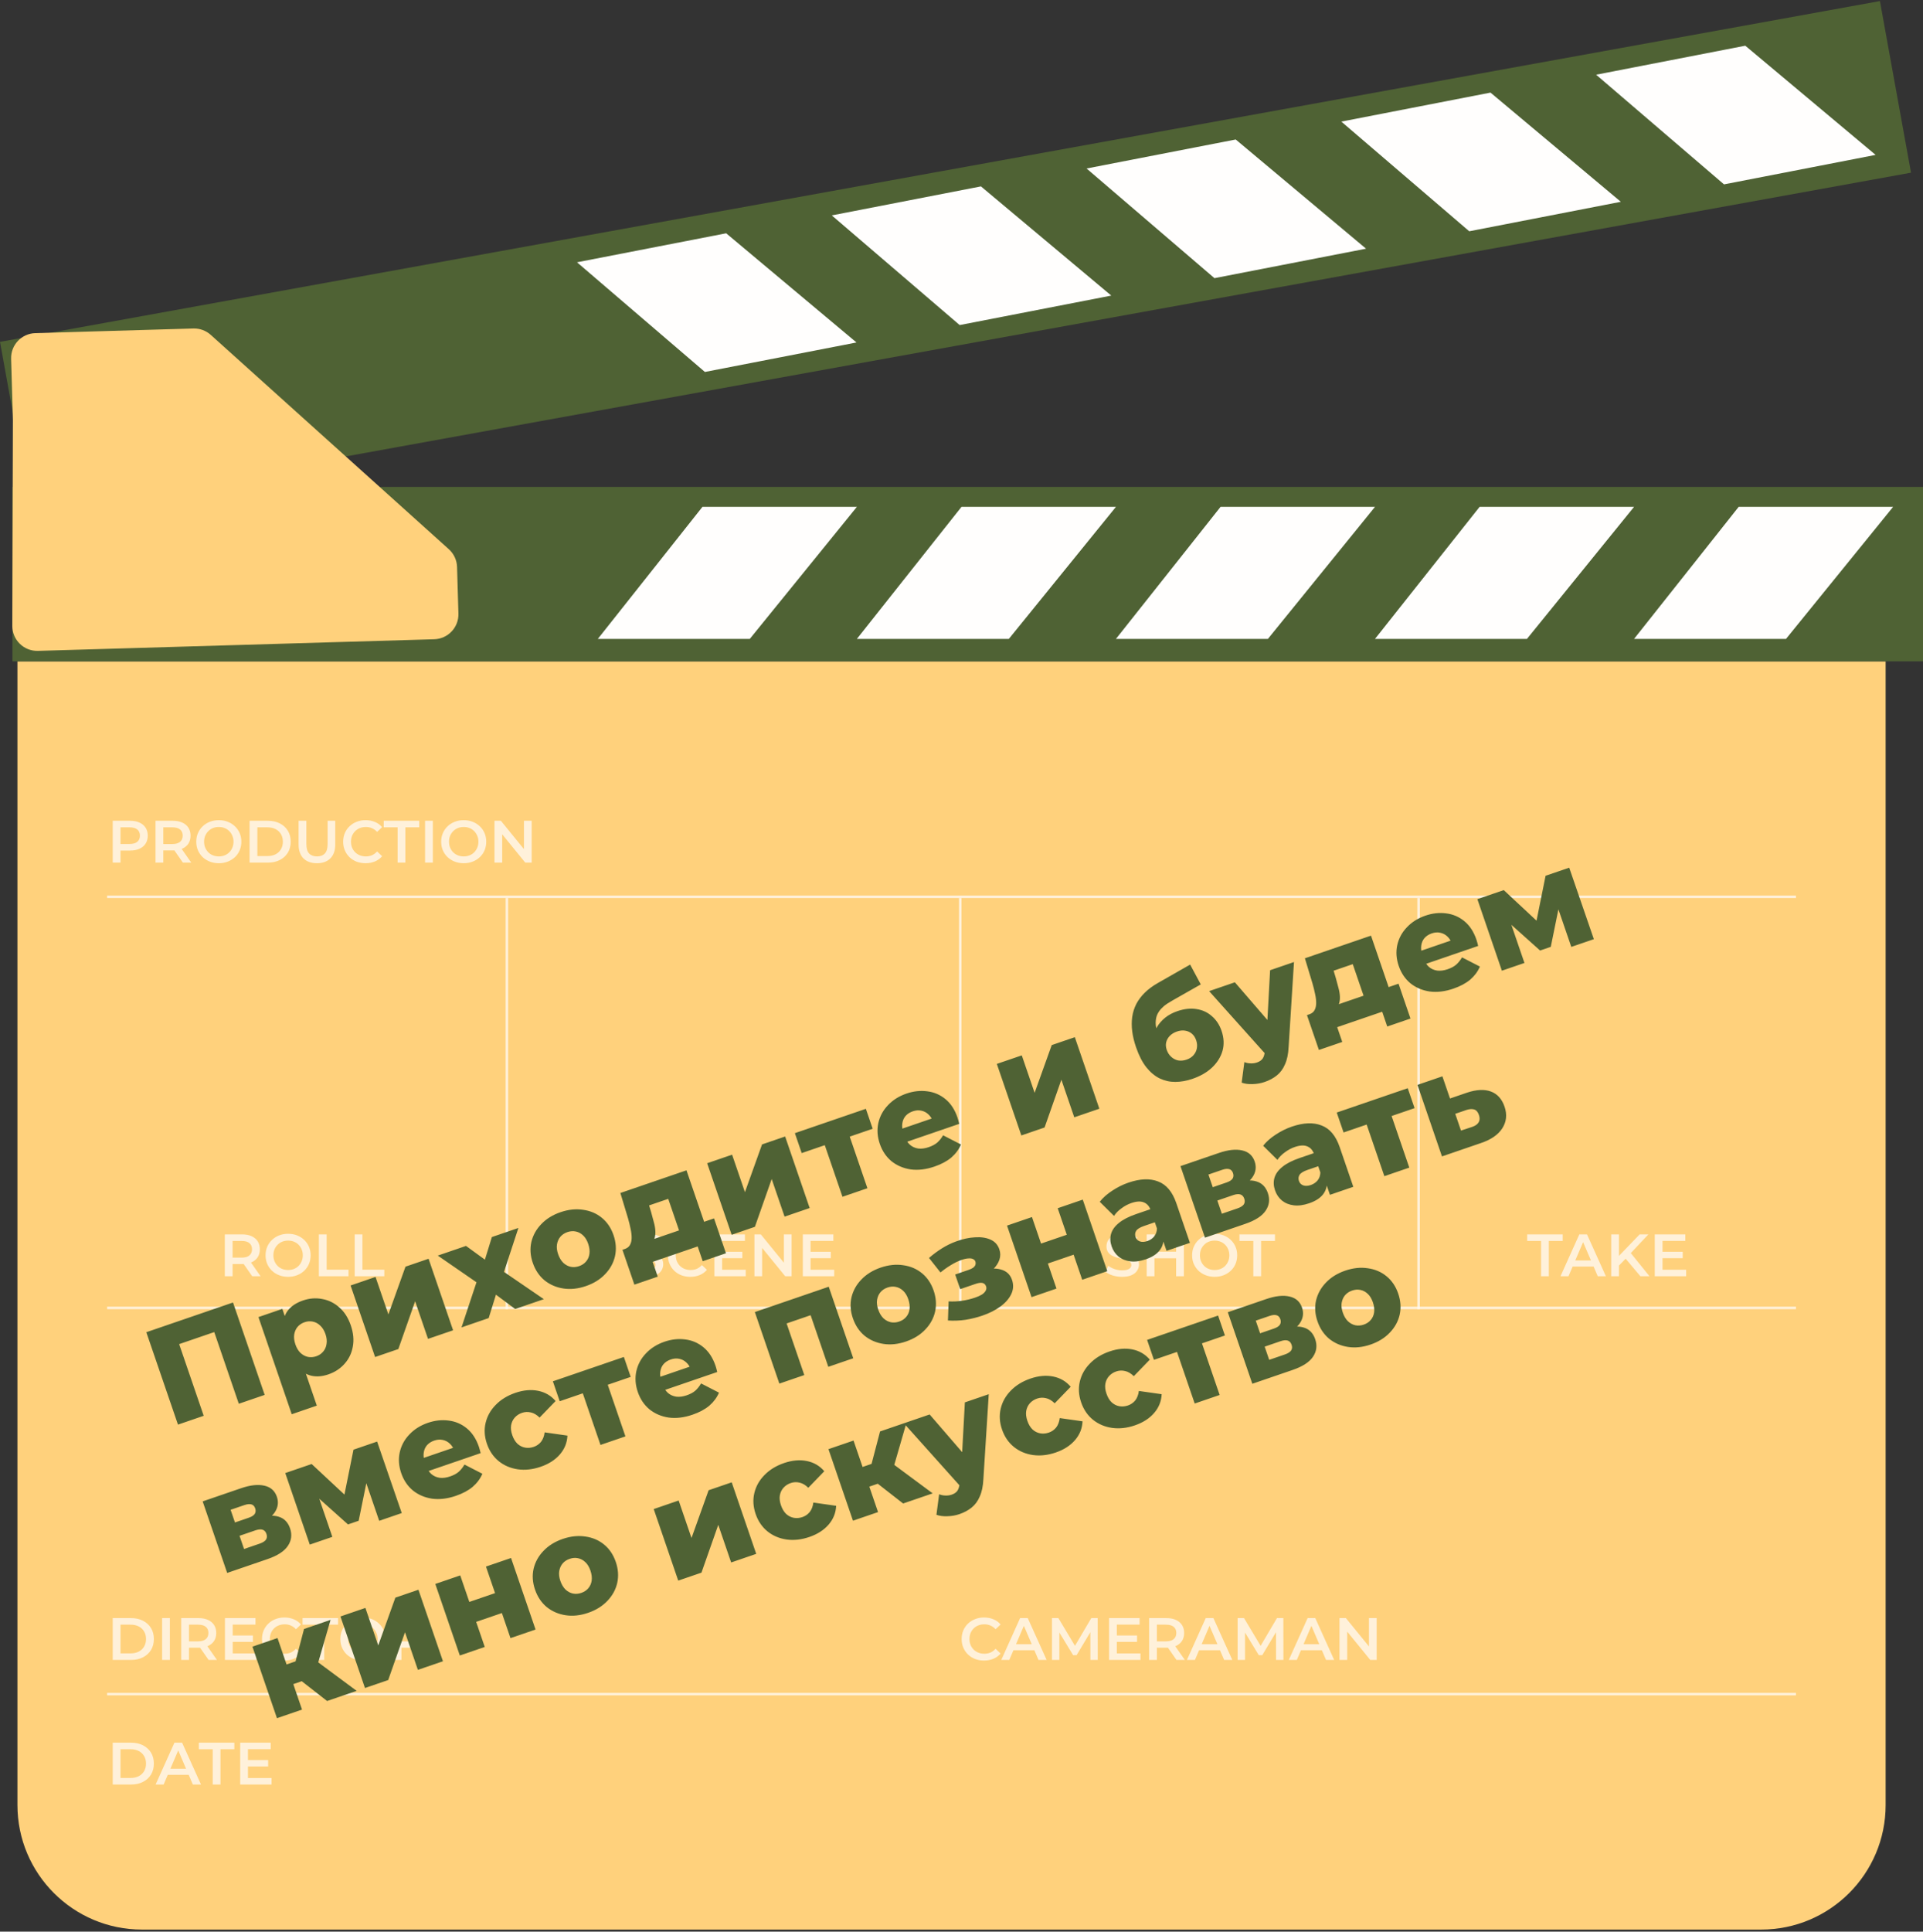 <svg width="714" height="717" viewBox="0 0 714 717" fill="none" xmlns="http://www.w3.org/2000/svg">
<rect x="0" y="0" width="714" height="717" fill="#333333" stroke="none"/>
<path d="M6.474 245.483H700.127V669.999C700.127 695.538 679.423 716.242 653.883 716.242H52.718C27.178 716.242 6.474 695.539 6.474 669.999V245.483Z" fill="#FFD17C"/>
<rect x="4.624" y="180.742" width="709.376" height="64.741" fill="#4F6234"/>
<rect y="126.893" width="709.376" height="64.741" transform="rotate(-10.272 0 126.893)" fill="#4F6234"/>
<path d="M260.813 188.142L221.969 237.16H278.386L318.155 188.142H260.813Z" fill="#FFFEFD"/>
<path d="M261.725 138.068L214.241 97.362L269.621 86.597L318.013 127.126L261.725 138.068Z" fill="#FFFEFD"/>
<path d="M645.56 188.142L606.715 237.16H663.132L702.902 188.142H645.56Z" fill="#FFFEFD"/>
<path d="M640.118 68.438L592.634 27.732L648.014 16.967L696.406 57.496L640.118 68.438Z" fill="#FFFEFD"/>
<path d="M549.373 188.142L510.529 237.16H566.946L606.715 188.142H549.373Z" fill="#FFFEFD"/>
<path d="M545.519 85.845L498.035 45.139L553.416 34.374L601.808 74.904L545.519 85.845Z" fill="#FFFEFD"/>
<path d="M453.187 188.142L414.342 237.16H470.759L510.529 188.142H453.187Z" fill="#FFFEFD"/>
<path d="M450.921 103.252L403.437 62.547L458.818 51.782L507.21 92.311L450.921 103.252Z" fill="#FFFEFD"/>
<path d="M357 188.142L318.155 237.16H374.572L414.342 188.142H357Z" fill="#FFFEFD"/>
<path d="M356.323 120.66L308.839 79.955L364.219 69.19L412.611 109.719L356.323 120.66Z" fill="#FFFEFD"/>
<path d="M4.79 155.823L4.567 232.328C4.552 237.553 8.865 241.753 14.087 241.6L161.237 237.283C166.343 237.133 170.361 232.873 170.211 227.767L169.703 210.46C169.629 207.933 168.524 205.547 166.646 203.857L78.256 124.305C76.488 122.714 74.175 121.865 71.797 121.935L13.099 123.657C7.994 123.807 3.976 128.067 4.126 133.173L4.79 155.823Z" fill="#FFD17C"/>
<g opacity="0.9">
<path opacity="0.8" d="M41.856 320.201V304.663H48.249C49.625 304.663 50.801 304.885 51.778 305.329C52.769 305.773 53.532 306.41 54.064 307.238C54.597 308.067 54.863 309.051 54.863 310.19C54.863 311.33 54.597 312.314 54.064 313.143C53.532 313.971 52.769 314.608 51.778 315.051C50.801 315.495 49.625 315.717 48.249 315.717H43.454L44.742 314.363V320.201H41.856ZM44.742 314.674L43.454 313.276H48.115C49.388 313.276 50.343 313.009 50.979 312.477C51.63 311.929 51.956 311.167 51.956 310.19C51.956 309.199 51.63 308.437 50.979 307.904C50.343 307.371 49.388 307.105 48.115 307.105H43.454L44.742 305.684V314.674ZM57.745 320.201V304.663H64.138C65.514 304.663 66.69 304.885 67.667 305.329C68.658 305.773 69.421 306.41 69.953 307.238C70.486 308.067 70.752 309.051 70.752 310.19C70.752 311.33 70.486 312.314 69.953 313.143C69.421 313.956 68.658 314.585 67.667 315.029C66.69 315.458 65.514 315.673 64.138 315.673H59.343L60.63 314.363V320.201H57.745ZM67.911 320.201L63.982 314.563H67.068L71.019 320.201H67.911ZM60.63 314.674L59.343 313.298H64.004C65.277 313.298 66.231 313.024 66.868 312.477C67.519 311.929 67.844 311.167 67.844 310.19C67.844 309.199 67.519 308.437 66.868 307.904C66.231 307.371 65.277 307.105 64.004 307.105H59.343L60.63 305.684V314.674ZM81.261 320.423C80.048 320.423 78.931 320.223 77.91 319.824C76.888 319.424 76.001 318.869 75.246 318.159C74.491 317.434 73.907 316.59 73.492 315.629C73.078 314.652 72.871 313.586 72.871 312.432C72.871 311.278 73.078 310.22 73.492 309.258C73.907 308.281 74.491 307.438 75.246 306.728C76.001 306.003 76.888 305.44 77.91 305.041C78.931 304.641 80.04 304.441 81.239 304.441C82.453 304.441 83.562 304.641 84.569 305.041C85.59 305.44 86.478 306.003 87.232 306.728C87.987 307.438 88.572 308.281 88.986 309.258C89.4 310.22 89.607 311.278 89.607 312.432C89.607 313.586 89.4 314.652 88.986 315.629C88.572 316.605 87.987 317.449 87.232 318.159C86.478 318.869 85.59 319.424 84.569 319.824C83.562 320.223 82.46 320.423 81.261 320.423ZM81.239 317.893C82.023 317.893 82.749 317.76 83.414 317.493C84.08 317.227 84.657 316.849 85.146 316.361C85.634 315.858 86.011 315.281 86.278 314.63C86.559 313.964 86.7 313.231 86.7 312.432C86.7 311.633 86.559 310.908 86.278 310.257C86.011 309.591 85.634 309.014 85.146 308.526C84.657 308.022 84.08 307.638 83.414 307.371C82.749 307.105 82.023 306.972 81.239 306.972C80.455 306.972 79.73 307.105 79.064 307.371C78.413 307.638 77.836 308.022 77.332 308.526C76.844 309.014 76.459 309.591 76.178 310.257C75.912 310.908 75.779 311.633 75.779 312.432C75.779 313.217 75.912 313.942 76.178 314.608C76.459 315.273 76.844 315.858 77.332 316.361C77.821 316.849 78.398 317.227 79.064 317.493C79.73 317.76 80.455 317.893 81.239 317.893ZM92.666 320.201V304.663H99.458C101.145 304.663 102.625 304.989 103.898 305.64C105.17 306.291 106.162 307.194 106.872 308.348C107.582 309.502 107.937 310.864 107.937 312.432C107.937 313.986 107.582 315.347 106.872 316.516C106.162 317.671 105.17 318.573 103.898 319.225C102.625 319.876 101.145 320.201 99.458 320.201H92.666ZM95.552 317.76H99.325C100.494 317.76 101.5 317.538 102.344 317.094C103.202 316.65 103.861 316.028 104.319 315.229C104.793 314.43 105.03 313.498 105.03 312.432C105.03 311.352 104.793 310.42 104.319 309.635C103.861 308.836 103.202 308.215 102.344 307.771C101.5 307.327 100.494 307.105 99.325 307.105H95.552V317.76ZM117.686 320.423C115.555 320.423 113.883 319.824 112.669 318.625C111.471 317.427 110.871 315.695 110.871 313.431V304.663H113.757V313.32C113.757 314.918 114.097 316.08 114.778 316.805C115.473 317.53 116.45 317.893 117.708 317.893C118.966 317.893 119.935 317.53 120.616 316.805C121.296 316.08 121.637 314.918 121.637 313.32V304.663H124.478V313.431C124.478 315.695 123.871 317.427 122.658 318.625C121.459 319.824 119.802 320.423 117.686 320.423ZM135.711 320.423C134.527 320.423 133.425 320.231 132.404 319.846C131.397 319.446 130.517 318.892 129.762 318.181C129.022 317.456 128.445 316.605 128.031 315.629C127.616 314.652 127.409 313.586 127.409 312.432C127.409 311.278 127.616 310.213 128.031 309.236C128.445 308.259 129.03 307.416 129.784 306.705C130.539 305.98 131.42 305.425 132.426 305.041C133.432 304.641 134.535 304.441 135.733 304.441C137.006 304.441 138.167 304.663 139.218 305.107C140.269 305.536 141.157 306.18 141.882 307.038L140.017 308.792C139.455 308.185 138.826 307.734 138.13 307.438C137.435 307.127 136.68 306.972 135.866 306.972C135.052 306.972 134.305 307.105 133.624 307.371C132.959 307.638 132.374 308.015 131.871 308.503C131.383 308.992 130.998 309.569 130.717 310.235C130.45 310.901 130.317 311.633 130.317 312.432C130.317 313.231 130.45 313.964 130.717 314.63C130.998 315.296 131.383 315.873 131.871 316.361C132.374 316.849 132.959 317.227 133.624 317.493C134.305 317.76 135.052 317.893 135.866 317.893C136.68 317.893 137.435 317.745 138.13 317.449C138.826 317.138 139.455 316.672 140.017 316.05L141.882 317.826C141.157 318.67 140.269 319.313 139.218 319.757C138.167 320.201 136.998 320.423 135.711 320.423ZM147.625 320.201V307.105H142.475V304.663H155.66V307.105H150.511V320.201H147.625ZM157.826 320.201V304.663H160.712V320.201H157.826ZM172.195 320.423C170.981 320.423 169.864 320.223 168.843 319.824C167.822 319.424 166.934 318.869 166.179 318.159C165.425 317.434 164.84 316.59 164.426 315.629C164.012 314.652 163.804 313.586 163.804 312.432C163.804 311.278 164.012 310.22 164.426 309.258C164.84 308.281 165.425 307.438 166.179 306.728C166.934 306.003 167.822 305.44 168.843 305.041C169.864 304.641 170.974 304.441 172.173 304.441C173.386 304.441 174.496 304.641 175.502 305.041C176.523 305.44 177.411 306.003 178.166 306.728C178.92 307.438 179.505 308.281 179.919 309.258C180.334 310.22 180.541 311.278 180.541 312.432C180.541 313.586 180.334 314.652 179.919 315.629C179.505 316.605 178.92 317.449 178.166 318.159C177.411 318.869 176.523 319.424 175.502 319.824C174.496 320.223 173.393 320.423 172.195 320.423ZM172.173 317.893C172.957 317.893 173.682 317.76 174.348 317.493C175.014 317.227 175.591 316.849 176.079 316.361C176.568 315.858 176.945 315.281 177.211 314.63C177.492 313.964 177.633 313.231 177.633 312.432C177.633 311.633 177.492 310.908 177.211 310.257C176.945 309.591 176.568 309.014 176.079 308.526C175.591 308.022 175.014 307.638 174.348 307.371C173.682 307.105 172.957 306.972 172.173 306.972C171.388 306.972 170.663 307.105 169.997 307.371C169.346 307.638 168.769 308.022 168.266 308.526C167.778 309.014 167.393 309.591 167.112 310.257C166.845 310.908 166.712 311.633 166.712 312.432C166.712 313.217 166.845 313.942 167.112 314.608C167.393 315.273 167.778 315.858 168.266 316.361C168.754 316.849 169.331 317.227 169.997 317.493C170.663 317.76 171.388 317.893 172.173 317.893ZM183.6 320.201V304.663H185.975L195.719 316.627H194.543V304.663H197.406V320.201H195.031L185.287 308.237H186.463V320.201H183.6Z" fill="#FFFEFD"/>
<path opacity="0.8" d="M41.856 616.159V600.621H48.648C50.335 600.621 51.815 600.947 53.087 601.598C54.36 602.249 55.352 603.152 56.062 604.306C56.772 605.46 57.127 606.822 57.127 608.39C57.127 609.944 56.772 611.305 56.062 612.474C55.352 613.629 54.36 614.531 53.087 615.183C51.815 615.834 50.335 616.159 48.648 616.159H41.856ZM44.742 613.718H48.515C49.684 613.718 50.69 613.496 51.534 613.052C52.392 612.608 53.05 611.986 53.509 611.187C53.983 610.388 54.22 609.456 54.22 608.39C54.22 607.31 53.983 606.378 53.509 605.593C53.05 604.794 52.392 604.173 51.534 603.729C50.69 603.285 49.684 603.063 48.515 603.063H44.742V613.718ZM60.194 616.159V600.621H63.08V616.159H60.194ZM67.283 616.159V600.621H73.675C75.052 600.621 76.228 600.843 77.205 601.287C78.196 601.731 78.958 602.368 79.491 603.196C80.024 604.025 80.29 605.009 80.29 606.148C80.29 607.288 80.024 608.272 79.491 609.101C78.958 609.914 78.196 610.543 77.205 610.987C76.228 611.416 75.052 611.631 73.675 611.631H68.881L70.168 610.321V616.159H67.283ZM77.449 616.159L73.52 610.521H76.605L80.556 616.159H77.449ZM70.168 610.632L68.881 609.256H73.542C74.815 609.256 75.769 608.982 76.406 608.435C77.057 607.887 77.382 607.125 77.382 606.148C77.382 605.157 77.057 604.395 76.406 603.862C75.769 603.329 74.815 603.063 73.542 603.063H68.881L70.168 601.642V610.632ZM86.182 607.081H93.907V609.456H86.182V607.081ZM86.404 613.74H95.172V616.159H83.518V600.621H94.861V603.041H86.404V613.74ZM105.58 616.381C104.397 616.381 103.294 616.189 102.273 615.804C101.267 615.404 100.386 614.85 99.632 614.139C98.892 613.414 98.315 612.563 97.9 611.587C97.486 610.61 97.279 609.545 97.279 608.39C97.279 607.236 97.486 606.171 97.9 605.194C98.315 604.217 98.899 603.374 99.654 602.663C100.409 601.938 101.289 601.383 102.295 600.999C103.302 600.599 104.404 600.399 105.603 600.399C106.875 600.399 108.037 600.621 109.088 601.065C110.138 601.494 111.026 602.138 111.751 602.996L109.887 604.75C109.324 604.143 108.695 603.692 108 603.396C107.304 603.085 106.55 602.93 105.736 602.93C104.922 602.93 104.175 603.063 103.494 603.329C102.828 603.596 102.243 603.973 101.74 604.461C101.252 604.95 100.867 605.527 100.586 606.193C100.32 606.859 100.187 607.591 100.187 608.39C100.187 609.189 100.32 609.922 100.586 610.588C100.867 611.254 101.252 611.831 101.74 612.319C102.243 612.807 102.828 613.185 103.494 613.451C104.175 613.718 104.922 613.851 105.736 613.851C106.55 613.851 107.304 613.703 108 613.407C108.695 613.096 109.324 612.63 109.887 612.008L111.751 613.784C111.026 614.628 110.138 615.271 109.088 615.715C108.037 616.159 106.868 616.381 105.58 616.381ZM117.495 616.159V603.063H112.345V600.621H125.53V603.063H120.38V616.159H117.495ZM134.759 616.381C133.546 616.381 132.429 616.181 131.408 615.782C130.386 615.382 129.499 614.827 128.744 614.117C127.989 613.392 127.405 612.548 126.99 611.587C126.576 610.61 126.369 609.545 126.369 608.39C126.369 607.236 126.576 606.178 126.99 605.216C127.405 604.239 127.989 603.396 128.744 602.686C129.499 601.961 130.386 601.398 131.408 600.999C132.429 600.599 133.538 600.399 134.737 600.399C135.951 600.399 137.06 600.599 138.067 600.999C139.088 601.398 139.976 601.961 140.73 602.686C141.485 603.396 142.069 604.239 142.484 605.216C142.898 606.178 143.105 607.236 143.105 608.39C143.105 609.545 142.898 610.61 142.484 611.587C142.069 612.563 141.485 613.407 140.73 614.117C139.976 614.827 139.088 615.382 138.067 615.782C137.06 616.181 135.958 616.381 134.759 616.381ZM134.737 613.851C135.521 613.851 136.246 613.718 136.912 613.451C137.578 613.185 138.155 612.807 138.644 612.319C139.132 611.816 139.509 611.239 139.776 610.588C140.057 609.922 140.198 609.189 140.198 608.39C140.198 607.591 140.057 606.866 139.776 606.215C139.509 605.549 139.132 604.972 138.644 604.484C138.155 603.98 137.578 603.596 136.912 603.329C136.246 603.063 135.521 602.93 134.737 602.93C133.953 602.93 133.228 603.063 132.562 603.329C131.911 603.596 131.334 603.98 130.83 604.484C130.342 604.972 129.957 605.549 129.676 606.215C129.41 606.866 129.277 607.591 129.277 608.39C129.277 609.175 129.41 609.9 129.676 610.566C129.957 611.231 130.342 611.816 130.83 612.319C131.319 612.807 131.896 613.185 132.562 613.451C133.228 613.718 133.953 613.851 134.737 613.851ZM146.164 616.159V600.621H152.557C153.933 600.621 155.109 600.843 156.086 601.287C157.077 601.731 157.84 602.368 158.372 603.196C158.905 604.025 159.171 605.009 159.171 606.148C159.171 607.288 158.905 608.272 158.372 609.101C157.84 609.914 157.077 610.543 156.086 610.987C155.109 611.416 153.933 611.631 152.557 611.631H147.762L149.05 610.321V616.159H146.164ZM156.33 616.159L152.401 610.521H155.487L159.438 616.159H156.33ZM149.05 610.632L147.762 609.256H152.423C153.696 609.256 154.651 608.982 155.287 608.435C155.938 607.887 156.264 607.125 156.264 606.148C156.264 605.157 155.938 604.395 155.287 603.862C154.651 603.329 153.696 603.063 152.423 603.063H147.762L149.05 601.642V610.632Z" fill="#FFFEFD"/>
<path opacity="0.8" d="M365.353 616.381C364.17 616.381 363.067 616.189 362.046 615.804C361.04 615.404 360.159 614.85 359.405 614.139C358.665 613.414 358.088 612.563 357.673 611.587C357.259 610.61 357.052 609.545 357.052 608.39C357.052 607.236 357.259 606.171 357.673 605.194C358.088 604.217 358.672 603.374 359.427 602.663C360.182 601.938 361.062 601.383 362.068 600.999C363.075 600.599 364.177 600.399 365.376 600.399C366.648 600.399 367.81 600.621 368.861 601.065C369.911 601.494 370.799 602.138 371.524 602.996L369.66 604.75C369.097 604.143 368.468 603.692 367.773 603.396C367.077 603.085 366.323 602.93 365.509 602.93C364.695 602.93 363.948 603.063 363.267 603.329C362.601 603.596 362.017 603.973 361.513 604.461C361.025 604.95 360.64 605.527 360.359 606.193C360.093 606.859 359.96 607.591 359.96 608.39C359.96 609.189 360.093 609.922 360.359 610.588C360.64 611.254 361.025 611.831 361.513 612.319C362.017 612.807 362.601 613.185 363.267 613.451C363.948 613.718 364.695 613.851 365.509 613.851C366.323 613.851 367.077 613.703 367.773 613.407C368.468 613.096 369.097 612.63 369.66 612.008L371.524 613.784C370.799 614.628 369.911 615.271 368.861 615.715C367.81 616.159 366.641 616.381 365.353 616.381ZM371.766 616.159L378.759 600.621H381.6L388.614 616.159H385.595L379.58 602.153H380.734L374.741 616.159H371.766ZM374.985 612.563L375.762 610.299H384.152L384.929 612.563H374.985ZM390.59 616.159V600.621H392.965L399.757 611.964H398.514L405.196 600.621H407.571L407.593 616.159H404.863L404.84 604.905H405.417L399.735 614.383H398.448L392.676 604.905H393.342V616.159H390.59ZM414.453 607.081H422.178V609.456H414.453V607.081ZM414.675 613.74H423.443V616.159H411.79V600.621H423.132V603.041H414.675V613.74ZM426.66 616.159V600.621H433.053C434.429 600.621 435.605 600.843 436.582 601.287C437.573 601.731 438.335 602.368 438.868 603.196C439.401 604.025 439.667 605.009 439.667 606.148C439.667 607.288 439.401 608.272 438.868 609.101C438.335 609.914 437.573 610.543 436.582 610.987C435.605 611.416 434.429 611.631 433.053 611.631H428.258L429.546 610.321V616.159H426.66ZM436.826 616.159L432.897 610.521H435.983L439.934 616.159H436.826ZM429.546 610.632L428.258 609.256H432.919C434.192 609.256 435.147 608.982 435.783 608.435C436.434 607.887 436.76 607.125 436.76 606.148C436.76 605.157 436.434 604.395 435.783 603.862C435.147 603.329 434.192 603.063 432.919 603.063H428.258L429.546 601.642V610.632ZM440.698 616.159L447.69 600.621H450.531L457.546 616.159H454.527L448.512 602.153H449.666L443.673 616.159H440.698ZM443.917 612.563L444.694 610.299H453.084L453.861 612.563H443.917ZM459.522 616.159V600.621H461.897L468.689 611.964H467.446L474.127 600.621H476.502L476.525 616.159H473.794L473.772 604.905H474.349L468.667 614.383H467.379L461.608 604.905H462.274V616.159H459.522ZM478.524 616.159L485.516 600.621H488.357L495.371 616.159H492.353L486.337 602.153H487.492L481.498 616.159H478.524ZM481.743 612.563L482.519 610.299H490.91L491.687 612.563H481.743ZM497.347 616.159V600.621H499.723L509.467 612.585H508.291V600.621H511.154V616.159H508.779L499.034 604.195H500.211V616.159H497.347Z" fill="#FFFEFD"/>
<path opacity="0.8" d="M41.856 662.403V646.865H48.648C50.335 646.865 51.815 647.191 53.087 647.842C54.36 648.493 55.352 649.396 56.062 650.55C56.772 651.704 57.127 653.066 57.127 654.634C57.127 656.188 56.772 657.55 56.062 658.719C55.352 659.873 54.36 660.776 53.087 661.427C51.815 662.078 50.335 662.403 48.648 662.403H41.856ZM44.742 659.962H48.515C49.684 659.962 50.69 659.74 51.534 659.296C52.392 658.852 53.05 658.23 53.509 657.431C53.983 656.632 54.22 655.7 54.22 654.634C54.22 653.554 53.983 652.622 53.509 651.838C53.05 651.039 52.392 650.417 51.534 649.973C50.69 649.529 49.684 649.307 48.515 649.307H44.742V659.962ZM57.78 662.403L64.772 646.865H67.613L74.627 662.403H71.609L65.593 648.397H66.748L60.755 662.403H57.78ZM60.999 658.807L61.776 656.543H70.166L70.943 658.807H60.999ZM78.975 662.403V649.307H73.826V646.865H87.01V649.307H81.861V662.403H78.975ZM91.84 653.325H99.564V655.7H91.84V653.325ZM92.062 659.984H100.829V662.403H89.176V646.865H100.519V649.285H92.062V659.984Z" fill="#FFFEFD"/>
<path opacity="0.8" d="M83.475 473.729V458.192H89.868C91.244 458.192 92.42 458.414 93.397 458.858C94.388 459.302 95.151 459.938 95.683 460.767C96.216 461.595 96.482 462.579 96.482 463.719C96.482 464.858 96.216 465.842 95.683 466.671C95.151 467.485 94.388 468.114 93.397 468.558C92.42 468.987 91.244 469.201 89.868 469.201H85.073L86.361 467.892V473.729H83.475ZM93.641 473.729L89.712 468.091H92.798L96.749 473.729H93.641ZM86.361 468.202L85.073 466.826H89.735C91.007 466.826 91.962 466.552 92.598 466.005C93.249 465.457 93.575 464.695 93.575 463.719C93.575 462.727 93.249 461.965 92.598 461.432C91.962 460.9 91.007 460.633 89.735 460.633H85.073L86.361 459.213V468.202ZM106.991 473.951C105.778 473.951 104.661 473.752 103.64 473.352C102.619 472.953 101.731 472.398 100.976 471.687C100.221 470.962 99.637 470.119 99.222 469.157C98.808 468.18 98.601 467.115 98.601 465.961C98.601 464.806 98.808 463.748 99.222 462.786C99.637 461.81 100.221 460.966 100.976 460.256C101.731 459.531 102.619 458.969 103.64 458.569C104.661 458.169 105.771 457.97 106.969 457.97C108.183 457.97 109.293 458.169 110.299 458.569C111.32 458.969 112.208 459.531 112.962 460.256C113.717 460.966 114.302 461.81 114.716 462.786C115.13 463.748 115.337 464.806 115.337 465.961C115.337 467.115 115.13 468.18 114.716 469.157C114.302 470.134 113.717 470.977 112.962 471.687C112.208 472.398 111.32 472.953 110.299 473.352C109.293 473.752 108.19 473.951 106.991 473.951ZM106.969 471.421C107.754 471.421 108.479 471.288 109.145 471.021C109.81 470.755 110.388 470.378 110.876 469.889C111.364 469.386 111.742 468.809 112.008 468.158C112.289 467.492 112.43 466.76 112.43 465.961C112.43 465.161 112.289 464.436 112.008 463.785C111.742 463.119 111.364 462.542 110.876 462.054C110.388 461.551 109.81 461.166 109.145 460.9C108.479 460.633 107.754 460.5 106.969 460.5C106.185 460.5 105.46 460.633 104.794 460.9C104.143 461.166 103.566 461.551 103.063 462.054C102.574 462.542 102.19 463.119 101.908 463.785C101.642 464.436 101.509 465.161 101.509 465.961C101.509 466.745 101.642 467.47 101.908 468.136C102.19 468.802 102.574 469.386 103.063 469.889C103.551 470.378 104.128 470.755 104.794 471.021C105.46 471.288 106.185 471.421 106.969 471.421ZM118.396 473.729V458.192H121.282V471.288H129.406V473.729H118.396ZM131.684 473.729V458.192H134.57V471.288H142.694V473.729H131.684Z" fill="#FFFEFD"/>
<path opacity="0.8" d="M239.971 473.951C238.757 473.951 237.596 473.781 236.486 473.441C235.376 473.086 234.495 472.634 233.844 472.087L234.843 469.845C235.465 470.333 236.234 470.74 237.152 471.066C238.069 471.391 239.009 471.554 239.971 471.554C240.785 471.554 241.443 471.465 241.946 471.288C242.449 471.11 242.819 470.873 243.056 470.578C243.293 470.267 243.411 469.919 243.411 469.534C243.411 469.061 243.241 468.683 242.901 468.402C242.56 468.106 242.116 467.877 241.569 467.714C241.036 467.537 240.437 467.374 239.771 467.226C239.12 467.078 238.461 466.908 237.795 466.715C237.144 466.508 236.545 466.249 235.997 465.938C235.465 465.613 235.028 465.184 234.688 464.651C234.347 464.118 234.177 463.438 234.177 462.609C234.177 461.765 234.399 460.996 234.843 460.3C235.302 459.59 235.99 459.028 236.907 458.613C237.84 458.184 239.016 457.97 240.437 457.97C241.369 457.97 242.294 458.088 243.211 458.325C244.129 458.562 244.928 458.902 245.609 459.346L244.699 461.588C244.003 461.173 243.285 460.87 242.545 460.678C241.806 460.471 241.095 460.367 240.415 460.367C239.615 460.367 238.964 460.463 238.461 460.656C237.973 460.848 237.61 461.099 237.374 461.41C237.152 461.721 237.041 462.076 237.041 462.476C237.041 462.949 237.203 463.334 237.529 463.63C237.869 463.911 238.306 464.133 238.839 464.296C239.386 464.459 239.993 464.621 240.659 464.784C241.325 464.932 241.983 465.102 242.634 465.295C243.3 465.487 243.899 465.739 244.432 466.049C244.98 466.36 245.416 466.782 245.742 467.315C246.082 467.847 246.252 468.521 246.252 469.335C246.252 470.163 246.023 470.933 245.564 471.643C245.12 472.338 244.432 472.901 243.5 473.33C242.568 473.744 241.391 473.951 239.971 473.951ZM256.305 473.951C255.122 473.951 254.019 473.759 252.998 473.374C251.992 472.975 251.111 472.42 250.357 471.71C249.617 470.984 249.04 470.134 248.625 469.157C248.211 468.18 248.004 467.115 248.004 465.961C248.004 464.806 248.211 463.741 248.625 462.764C249.04 461.788 249.624 460.944 250.379 460.234C251.134 459.509 252.014 458.954 253.02 458.569C254.027 458.169 255.129 457.97 256.328 457.97C257.6 457.97 258.762 458.192 259.813 458.636C260.863 459.065 261.751 459.708 262.476 460.567L260.612 462.32C260.049 461.714 259.42 461.262 258.725 460.966C258.029 460.656 257.275 460.5 256.461 460.5C255.647 460.5 254.9 460.633 254.219 460.9C253.553 461.166 252.969 461.543 252.465 462.032C251.977 462.52 251.592 463.097 251.311 463.763C251.045 464.429 250.912 465.161 250.912 465.961C250.912 466.76 251.045 467.492 251.311 468.158C251.592 468.824 251.977 469.401 252.465 469.889C252.969 470.378 253.553 470.755 254.219 471.021C254.9 471.288 255.647 471.421 256.461 471.421C257.275 471.421 258.029 471.273 258.725 470.977C259.42 470.666 260.049 470.2 260.612 469.579L262.476 471.354C261.751 472.198 260.863 472.842 259.813 473.286C258.762 473.729 257.593 473.951 256.305 473.951ZM267.905 464.651H275.629V467.026H267.905V464.651ZM268.127 471.31H276.894V473.729H265.241V458.192H276.584V460.611H268.127V471.31ZM280.111 473.729V458.192H282.486L292.231 470.156H291.054V458.192H293.918V473.729H291.543L281.798 461.765H282.975V473.729H280.111ZM300.745 464.651H308.469V467.026H300.745V464.651ZM300.967 471.31H309.735V473.729H298.081V458.192H309.424V460.611H300.967V471.31Z" fill="#FFFEFD"/>
<path opacity="0.8" d="M416.621 473.951C415.407 473.951 414.246 473.781 413.136 473.441C412.026 473.086 411.146 472.634 410.494 472.087L411.493 469.845C412.115 470.333 412.884 470.74 413.802 471.066C414.719 471.391 415.659 471.554 416.621 471.554C417.435 471.554 418.093 471.465 418.596 471.288C419.099 471.11 419.469 470.873 419.706 470.578C419.943 470.267 420.061 469.919 420.061 469.534C420.061 469.061 419.891 468.683 419.551 468.402C419.21 468.106 418.766 467.877 418.219 467.714C417.686 467.537 417.087 467.374 416.421 467.226C415.77 467.078 415.111 466.908 414.445 466.715C413.794 466.508 413.195 466.249 412.648 465.938C412.115 465.613 411.678 465.184 411.338 464.651C410.998 464.118 410.827 463.438 410.827 462.609C410.827 461.765 411.049 460.996 411.493 460.3C411.952 459.59 412.64 459.028 413.558 458.613C414.49 458.184 415.666 457.97 417.087 457.97C418.019 457.97 418.944 458.088 419.862 458.325C420.779 458.562 421.578 458.902 422.259 459.346L421.349 461.588C420.653 461.173 419.935 460.87 419.196 460.678C418.456 460.471 417.745 460.367 417.065 460.367C416.266 460.367 415.615 460.463 415.111 460.656C414.623 460.848 414.26 461.099 414.024 461.41C413.802 461.721 413.691 462.076 413.691 462.476C413.691 462.949 413.854 463.334 414.179 463.63C414.519 463.911 414.956 464.133 415.489 464.296C416.036 464.459 416.643 464.621 417.309 464.784C417.975 464.932 418.633 465.102 419.284 465.295C419.95 465.487 420.55 465.739 421.082 466.049C421.63 466.36 422.066 466.782 422.392 467.315C422.732 467.847 422.902 468.521 422.902 469.335C422.902 470.163 422.673 470.933 422.214 471.643C421.77 472.338 421.082 472.901 420.15 473.33C419.218 473.744 418.041 473.951 416.621 473.951ZM436.685 458.192H439.57V473.729H436.685V458.192ZM428.649 473.729H425.764V458.192H428.649V473.729ZM436.907 467.07H428.405V464.607H436.907V467.07ZM451.014 473.951C449.801 473.951 448.684 473.752 447.663 473.352C446.642 472.953 445.754 472.398 444.999 471.687C444.244 470.962 443.66 470.119 443.245 469.157C442.831 468.18 442.624 467.115 442.624 465.961C442.624 464.806 442.831 463.748 443.245 462.786C443.66 461.81 444.244 460.966 444.999 460.256C445.754 459.531 446.642 458.969 447.663 458.569C448.684 458.169 449.793 457.97 450.992 457.97C452.206 457.97 453.315 458.169 454.322 458.569C455.343 458.969 456.231 459.531 456.985 460.256C457.74 460.966 458.325 461.81 458.739 462.786C459.153 463.748 459.36 464.806 459.36 465.961C459.36 467.115 459.153 468.18 458.739 469.157C458.325 470.134 457.74 470.977 456.985 471.687C456.231 472.398 455.343 472.953 454.322 473.352C453.315 473.752 452.213 473.951 451.014 473.951ZM450.992 471.421C451.776 471.421 452.502 471.288 453.167 471.021C453.833 470.755 454.41 470.378 454.899 469.889C455.387 469.386 455.764 468.809 456.031 468.158C456.312 467.492 456.453 466.76 456.453 465.961C456.453 465.161 456.312 464.436 456.031 463.785C455.764 463.119 455.387 462.542 454.899 462.054C454.41 461.551 453.833 461.166 453.167 460.9C452.502 460.633 451.776 460.5 450.992 460.5C450.208 460.5 449.483 460.633 448.817 460.9C448.166 461.166 447.589 461.551 447.085 462.054C446.597 462.542 446.212 463.119 445.931 463.785C445.665 464.436 445.532 465.161 445.532 465.961C445.532 466.745 445.665 467.47 445.931 468.136C446.212 468.802 446.597 469.386 447.085 469.889C447.574 470.378 448.151 470.755 448.817 471.021C449.483 471.288 450.208 471.421 450.992 471.421ZM465.354 473.729V460.633H460.205V458.192H473.389V460.633H468.24V473.729H465.354Z" fill="#FFFEFD"/>
<path opacity="0.8" d="M572.184 473.729V460.633H567.034V458.192H580.219V460.633H575.07V473.729H572.184ZM579.407 473.729L586.399 458.192H589.24L596.254 473.729H593.236L587.22 459.723H588.375L582.381 473.729H579.407ZM582.626 470.134L583.402 467.87H591.793L592.57 470.134H582.626ZM600.805 470.067L600.65 466.649L608.796 458.192H612.037L605.267 465.383L603.669 467.137L600.805 470.067ZM598.231 473.729V458.192H601.116V473.729H598.231ZM609.063 473.729L603.114 466.649L605.023 464.54L612.437 473.729H609.063ZM617.065 464.651H624.789V467.026H617.065V464.651ZM617.287 471.31H626.055V473.729H614.401V458.192H625.744V460.611H617.287V471.31Z" fill="#FFFEFD"/>
<line opacity="0.8" x1="39.769" y1="332.883" x2="666.832" y2="332.883" stroke="#FFFEFD" stroke-width="0.925"/>
<line opacity="0.8" x1="39.769" y1="485.487" x2="666.832" y2="485.487" stroke="#FFFEFD" stroke-width="0.925"/>
<line opacity="0.8" x1="39.769" y1="628.842" x2="666.832" y2="628.842" stroke="#FFFEFD" stroke-width="0.925"/>
<line opacity="0.8" x1="188.211" y1="333.346" x2="188.211" y2="485.949" stroke="#FFFEFD" stroke-width="0.925"/>
<line opacity="0.8" x1="356.538" y1="333.346" x2="356.538" y2="485.949" stroke="#FFFEFD" stroke-width="0.925"/>
<line opacity="0.8" x1="526.714" y1="333.346" x2="526.714" y2="485.949" stroke="#FFFEFD" stroke-width="0.925"/>
</g>
<path d="M66.083 528.806L54.327 494.509L86.516 483.476L98.272 517.772L88.669 521.064L78.811 492.304L81.706 493.721L64.411 499.649L65.779 496.771L75.637 525.531L66.083 528.806ZM121.923 510.158C119.669 510.931 117.574 511.101 115.638 510.67C113.69 510.206 111.95 509.123 110.418 507.422C108.907 505.677 107.615 503.236 106.54 500.101C105.454 496.932 104.961 494.218 105.062 491.956C105.152 489.663 105.813 487.757 107.045 486.24C108.309 484.711 110.134 483.538 112.518 482.721C114.935 481.893 117.32 481.714 119.671 482.186C122.045 482.613 124.155 483.66 126.004 485.326C127.874 486.948 129.29 489.163 130.253 491.972C131.216 494.781 131.462 497.416 130.992 499.877C130.554 502.327 129.529 504.448 127.917 506.242C126.338 508.024 124.34 509.33 121.923 510.158ZM108.323 524.949L95.962 488.889L104.83 485.849L106.375 490.357L109.333 499.143L112.845 507.794L117.632 521.758L108.323 524.949ZM117.427 503.432C118.472 503.073 119.319 502.509 119.968 501.739C120.649 500.958 121.073 500.01 121.238 498.895C121.436 497.769 121.305 496.536 120.846 495.197C120.387 493.858 119.734 492.804 118.887 492.036C118.072 491.257 117.156 490.768 116.139 490.569C115.155 490.359 114.14 490.433 113.094 490.791C112.049 491.149 111.186 491.719 110.505 492.5C109.856 493.27 109.433 494.218 109.235 495.344C109.07 496.459 109.216 497.687 109.676 499.026C110.135 500.365 110.771 501.424 111.586 502.204C112.433 502.972 113.349 503.461 114.334 503.671C115.351 503.87 116.382 503.79 117.427 503.432ZM139.275 503.718L130.172 477.163L139.432 473.989L144.202 487.903L150.554 470.176L159.128 467.237L168.23 493.792L158.921 496.983L154.135 483.02L147.898 500.762L139.275 503.718ZM171.354 492.722L178.062 472.519L179.68 477.878L162.545 466.066L173.03 462.472L182.803 469.58L178.951 471.119L182.633 459.181L192.481 455.805L186.078 475.301L184.332 470.206L201.926 482.242L191.295 485.887L181.009 478.243L185.114 477.438L181.447 489.262L171.354 492.722ZM217.53 477.387C214.623 478.383 211.841 478.68 209.185 478.276C206.528 477.873 204.193 476.866 202.182 475.256C200.191 473.603 198.737 471.437 197.819 468.758C196.901 466.08 196.726 463.493 197.295 460.999C197.896 458.493 199.127 456.283 200.989 454.367C202.84 452.419 205.219 450.946 208.126 449.95C211.033 448.953 213.815 448.657 216.471 449.06C219.15 449.42 221.478 450.41 223.458 452.031C225.437 453.652 226.885 455.802 227.803 458.48C228.722 461.159 228.902 463.761 228.345 466.288C227.776 468.783 226.55 471.01 224.667 472.969C222.816 474.918 220.437 476.39 217.53 477.387ZM214.994 469.989C216.072 469.619 216.935 469.049 217.584 468.28C218.265 467.499 218.689 466.55 218.854 465.435C219.008 464.287 218.856 463.044 218.397 461.705C217.937 460.366 217.306 459.323 216.503 458.576C215.688 457.797 214.772 457.308 213.755 457.109C212.771 456.899 211.739 456.978 210.662 457.348C209.616 457.706 208.753 458.276 208.072 459.057C207.423 459.827 207 460.775 206.802 461.901C206.625 462.984 206.767 464.195 207.226 465.534C207.685 466.873 208.327 467.948 209.153 468.76C210 469.529 210.916 470.018 211.901 470.228C212.918 470.426 213.949 470.347 214.994 469.989ZM253.287 460.093L248.114 445.003L241.01 447.438L241.785 450.019C242.157 451.316 242.489 452.552 242.783 453.729C243.099 454.862 243.282 455.93 243.334 456.935C243.387 457.939 243.28 458.851 243.014 459.673C242.736 460.461 242.24 461.142 241.524 461.716L231.991 463.615C232.873 463.313 233.508 462.821 233.895 462.141C234.304 461.417 234.515 460.542 234.528 459.515C234.541 458.489 234.412 457.365 234.139 456.144C233.888 454.88 233.566 453.567 233.172 452.205L230.341 442.828L254.887 434.414L262.596 456.902L253.287 460.093ZM235.543 476.852L231.109 463.917L265.112 452.262L269.545 465.197L260.922 468.153L259.041 462.665L242.334 468.392L244.215 473.879L235.543 476.852ZM271.665 458.338L262.563 431.783L271.823 428.609L276.592 442.524L282.944 424.797L291.518 421.858L300.621 448.413L291.312 451.604L286.525 437.64L280.288 455.382L271.665 458.338ZM312.808 444.236L305.536 423.021L308.25 424.39L297.668 428.018L295.132 420.619L321.491 411.584L324.027 418.983L313.444 422.61L314.796 419.847L322.068 441.062L312.808 444.236ZM346.968 433.019C343.832 434.094 340.887 434.447 338.132 434.077C335.399 433.663 333.026 432.652 331.014 431.042C329.024 429.388 327.575 427.238 326.668 424.592C325.762 421.947 325.576 419.382 326.112 416.899C326.669 414.372 327.863 412.156 329.692 410.252C331.51 408.314 333.807 406.87 336.583 405.918C339.196 405.023 341.766 404.744 344.291 405.083C346.805 405.39 349.051 406.353 351.031 407.974C353.01 409.595 354.503 411.876 355.511 414.816C355.623 415.142 355.735 415.523 355.848 415.959C355.961 416.395 356.063 416.798 356.153 417.169L335.135 424.373L333.455 419.474L349.525 413.965L346.468 416.546C346.086 415.327 345.499 414.36 344.707 413.646C343.948 412.921 343.059 412.459 342.042 412.26C341.058 412.05 340.01 412.135 338.9 412.516C337.789 412.896 336.893 413.477 336.212 414.258C335.563 415.028 335.167 415.949 335.023 417.02C334.868 418.059 334.998 419.182 335.412 420.391L335.899 421.812C336.347 423.118 336.994 424.155 337.842 424.924C338.722 425.68 339.757 426.147 340.949 426.322C342.13 426.465 343.422 426.296 344.827 425.814C346.133 425.367 347.182 424.806 347.974 424.133C348.786 423.417 349.516 422.51 350.162 421.412L356.808 424.828C356.015 426.67 354.817 428.285 353.213 429.674C351.597 431.031 349.516 432.146 346.968 433.019ZM379.223 421.47L370.121 394.915L379.381 391.741L384.15 405.656L390.502 387.929L399.076 384.99L408.179 411.545L398.87 414.736L394.084 400.773L387.846 418.515L379.223 421.47ZM442.747 400.463C440.592 401.202 438.477 401.58 436.402 401.597C434.36 401.604 432.424 401.173 430.593 400.304C428.795 399.423 427.134 398.04 425.611 396.153C424.121 394.254 422.85 391.77 421.798 388.7C421.092 386.642 420.622 384.686 420.388 382.832C420.154 380.978 420.15 379.209 420.376 377.525C420.624 375.798 421.129 374.183 421.891 372.681C422.686 371.167 423.739 369.766 425.049 368.477C426.36 367.189 427.96 366.001 429.851 364.915L441.897 358.049L445.841 365.402L435.392 371.338C434.751 371.704 434.056 372.124 433.307 372.6C432.59 373.065 431.923 373.622 431.306 374.271C430.678 374.888 430.149 375.635 429.72 376.512C429.323 377.378 429.114 378.417 429.091 379.63C429.09 380.798 429.358 382.166 429.896 383.734C430.053 384.191 430.198 384.561 430.331 384.844C430.486 385.083 430.641 385.377 430.797 385.725C430.942 386.04 431.132 386.541 431.367 387.227L427.947 385.716C428.261 384.075 428.794 382.597 429.547 381.28C430.333 379.952 431.355 378.781 432.613 377.765C433.871 376.75 435.382 375.94 437.146 375.336C439.726 374.451 442.121 374.196 444.33 374.571C446.528 374.912 448.419 375.797 450.003 377.225C451.609 378.609 452.793 380.412 453.554 382.633C454.45 385.246 454.569 387.724 453.912 390.066C453.243 392.375 451.945 394.445 450.017 396.274C448.11 398.059 445.687 399.455 442.747 400.463ZM440.574 393.324C441.652 392.954 442.505 392.406 443.132 391.68C443.792 390.943 444.21 390.088 444.388 389.115C444.565 388.141 444.48 387.148 444.133 386.136C443.775 385.091 443.238 384.271 442.523 383.676C441.809 383.082 440.97 382.712 440.008 382.567C439.079 382.411 438.075 382.518 436.997 382.888C435.919 383.257 435.028 383.8 434.325 384.515C433.654 385.22 433.213 386.01 433.002 386.885C432.791 387.761 432.859 388.704 433.206 389.717C433.553 390.73 434.101 391.582 434.849 392.275C435.597 392.967 436.464 393.418 437.448 393.628C438.454 393.795 439.496 393.693 440.574 393.324ZM469.54 401.627C468.135 402.108 466.636 402.367 465.042 402.402C463.492 402.459 462.153 402.279 461.025 401.863L462.025 394.238C462.748 394.538 463.514 394.695 464.322 394.71C465.174 394.747 465.959 394.642 466.678 394.395C467.69 394.048 468.412 393.545 468.843 392.887C469.275 392.228 469.535 391.336 469.623 390.21L469.79 386.704L470.206 385.521L471.58 360.138L480.448 357.099L478.455 388.661C478.324 391.261 477.873 393.405 477.101 395.093C476.373 396.803 475.363 398.171 474.073 399.197C472.815 400.212 471.304 401.022 469.54 401.627ZM470.143 391.565L448.944 367.897L458.498 364.622L474.477 383.126L470.143 391.565ZM507.445 372.975L502.273 357.885L495.169 360.32L495.944 362.901C496.315 364.198 496.648 365.434 496.942 366.611C497.257 367.744 497.441 368.812 497.493 369.817C497.545 370.821 497.438 371.733 497.172 372.555C496.895 373.343 496.399 374.024 495.683 374.598L486.15 376.497C487.032 376.195 487.666 375.703 488.054 375.023C488.463 374.299 488.674 373.424 488.687 372.397C488.7 371.371 488.57 370.247 488.298 369.026C488.047 367.762 487.725 366.449 487.331 365.087L484.5 355.71L509.046 347.296L516.754 369.784L507.445 372.975ZM489.702 389.734L485.268 376.799L519.27 365.144L523.704 378.079L515.081 381.035L513.2 375.547L496.493 381.274L498.374 386.761L489.702 389.734ZM539.644 366.976C536.509 368.05 533.563 368.403 530.809 368.033C528.075 367.62 525.703 366.608 523.691 364.998C521.7 363.344 520.252 361.194 519.345 358.549C518.438 355.903 518.253 353.338 518.788 350.855C519.346 348.328 520.539 346.112 522.368 344.208C524.186 342.271 526.483 340.826 529.26 339.875C531.873 338.979 534.442 338.701 536.967 339.04C539.481 339.346 541.728 340.31 543.707 341.931C545.686 343.552 547.18 345.832 548.187 348.772C548.299 349.098 548.412 349.48 548.524 349.916C548.637 350.351 548.739 350.754 548.83 351.125L527.811 358.33L526.132 353.43L542.202 347.922L539.144 350.503C538.763 349.283 538.176 348.316 537.384 347.602C536.624 346.877 535.736 346.415 534.718 346.216C533.734 346.006 532.686 346.091 531.576 346.472C530.465 346.853 529.569 347.434 528.888 348.215C528.24 348.984 527.843 349.905 527.699 350.976C527.545 352.015 527.674 353.139 528.088 354.347L528.575 355.768C529.023 357.074 529.671 358.112 530.518 358.88C531.398 359.637 532.434 360.103 533.626 360.278C534.806 360.421 536.099 360.252 537.503 359.771C538.81 359.323 539.859 358.763 540.65 358.09C541.463 357.373 542.192 356.466 542.838 355.369L549.484 358.785C548.692 360.626 547.493 362.241 545.889 363.631C544.273 364.987 542.192 366.102 539.644 366.976ZM557.641 360.314L548.539 333.759L558.338 330.4L573.543 344.57L569.672 345.897L573.869 325.077L582.639 322.071L591.79 348.609L583.412 351.48L577.467 334.136L579.224 334.629L575.796 351.463L571.827 352.823L558.558 340.946L560.024 339.951L566.019 357.442L557.641 360.314ZM84.35 583.857L75.248 557.302L89.505 552.415C92.935 551.239 95.82 550.925 98.162 551.473C100.492 551.989 102.038 553.357 102.799 555.578C103.527 557.701 103.211 559.707 101.851 561.597C100.513 563.443 98.341 564.881 95.336 565.911L95.497 563.665C98.731 562.557 101.371 562.327 103.419 562.976C105.488 563.581 106.914 565.026 107.698 567.313C108.504 569.665 108.227 571.84 106.868 573.839C105.542 575.826 103.017 577.458 99.294 578.735L84.35 583.857ZM90.614 574.975L96.395 572.994C97.538 572.602 98.32 572.115 98.741 571.533C99.151 570.918 99.216 570.202 98.936 569.385C98.645 568.536 98.154 568.011 97.465 567.809C96.808 567.596 95.924 567.68 94.814 568.061L88.934 570.076L90.614 574.975ZM87.238 565.128L92.334 563.381C93.444 563 94.194 562.524 94.582 561.953C94.959 561.35 95.013 560.656 94.744 559.872C94.476 559.088 94.018 558.606 93.373 558.426C92.716 558.213 91.832 558.297 90.721 558.677L85.626 560.424L87.238 565.128ZM115.02 573.344L105.917 546.789L115.716 543.43L130.921 557.6L127.051 558.927L131.248 538.107L140.018 535.101L149.169 561.639L140.791 564.511L134.846 547.167L136.602 547.659L133.174 564.493L129.206 565.853L115.937 553.977L117.402 552.981L123.398 570.472L115.02 573.344ZM169.27 555.241C166.135 556.316 163.189 556.669 160.435 556.299C157.701 555.885 155.329 554.874 153.317 553.264C151.326 551.61 149.878 549.46 148.971 546.814C148.064 544.169 147.879 541.604 148.414 539.121C148.972 536.594 150.165 534.378 151.994 532.474C153.812 530.536 156.109 529.092 158.886 528.14C161.499 527.245 164.068 526.966 166.593 527.305C169.107 527.612 171.354 528.575 173.333 530.196C175.312 531.818 176.806 534.098 177.813 537.038C177.925 537.364 178.038 537.745 178.151 538.181C178.263 538.617 178.365 539.02 178.456 539.391L157.437 546.595L155.758 541.696L171.828 536.187L168.77 538.768C168.389 537.549 167.802 536.582 167.01 535.868C166.25 535.143 165.362 534.681 164.345 534.482C163.36 534.272 162.313 534.357 161.202 534.738C160.091 535.119 159.196 535.699 158.514 536.48C157.866 537.25 157.469 538.171 157.326 539.242C157.171 540.281 157.3 541.404 157.714 542.613L158.201 544.034C158.649 545.34 159.297 546.378 160.144 547.146C161.024 547.903 162.06 548.369 163.252 548.544C164.432 548.687 165.725 548.518 167.129 548.036C168.436 547.589 169.485 547.028 170.276 546.356C171.089 545.639 171.818 544.732 172.464 543.634L179.11 547.051C178.318 548.892 177.119 550.507 175.515 551.896C173.9 553.253 171.818 554.368 169.27 555.241ZM200.745 544.453C197.805 545.46 194.974 545.774 192.252 545.393C189.563 545.001 187.212 544 185.2 542.39C183.177 540.747 181.707 538.587 180.789 535.908C179.871 533.23 179.712 530.638 180.313 528.132C180.914 525.627 182.162 523.41 184.057 521.484C185.973 519.513 188.401 518.024 191.34 517.016C194.345 515.986 197.16 515.733 199.785 516.256C202.411 516.78 204.578 518.045 206.287 520.05L200.345 526.194C199.299 525.165 198.223 524.53 197.118 524.288C196.002 524.014 194.905 524.061 193.827 524.431C192.749 524.8 191.853 525.381 191.14 526.173C190.426 526.966 189.97 527.925 189.772 529.051C189.595 530.134 189.737 531.345 190.196 532.684C190.666 534.056 191.308 535.131 192.123 535.911C192.97 536.679 193.919 537.156 194.969 537.344C196.018 537.532 197.082 537.441 198.16 537.071C199.238 536.702 200.139 536.083 200.863 535.214C201.576 534.313 202.03 533.135 202.226 531.681L210.687 532.887C210.568 535.52 209.632 537.848 207.88 539.872C206.128 541.896 203.75 543.423 200.745 544.453ZM222.956 536.347L215.684 515.132L218.398 516.501L207.816 520.129L205.28 512.731L231.639 503.696L234.175 511.094L223.592 514.721L224.944 511.958L232.216 533.173L222.956 536.347ZM257.116 525.131C253.98 526.205 251.035 526.558 248.28 526.188C245.547 525.775 243.174 524.763 241.162 523.153C239.172 521.499 237.723 519.349 236.816 516.704C235.91 514.058 235.724 511.493 236.26 509.01C236.817 506.483 238.011 504.267 239.84 502.363C241.658 500.426 243.955 498.981 246.731 498.03C249.344 497.134 251.913 496.856 254.439 497.194C256.953 497.501 259.199 498.464 261.179 500.086C263.158 501.707 264.651 503.987 265.659 506.927C265.771 507.253 265.883 507.635 265.996 508.07C266.109 508.506 266.211 508.909 266.301 509.28L245.282 516.484L243.603 511.585L259.673 506.077L256.616 508.658C256.234 507.438 255.647 506.471 254.855 505.757C254.096 505.032 253.207 504.57 252.19 504.371C251.206 504.161 250.158 504.246 249.047 504.627C247.937 505.008 247.041 505.589 246.36 506.37C245.711 507.139 245.315 508.06 245.171 509.131C245.016 510.17 245.146 511.294 245.56 512.502L246.047 513.923C246.495 515.229 247.142 516.267 247.99 517.035C248.87 517.792 249.905 518.258 251.097 518.433C252.278 518.576 253.57 518.407 254.975 517.926C256.281 517.478 257.33 516.917 258.122 516.245C258.934 515.528 259.664 514.621 260.31 513.524L266.956 516.94C266.163 518.781 264.965 520.396 263.361 521.786C261.745 523.142 259.663 524.257 257.116 525.131ZM289.371 513.582L280.269 487.027L307.706 477.622L316.808 504.177L307.548 507.351L300.293 486.186L303.039 487.489L290.056 491.939L291.376 489.242L298.631 510.408L289.371 513.582ZM336.383 497.96C333.476 498.957 330.694 499.253 328.037 498.85C325.381 498.446 323.046 497.44 321.034 495.83C319.044 494.176 317.59 492.01 316.672 489.332C315.754 486.653 315.579 484.067 316.147 481.572C316.749 479.067 317.98 476.856 319.842 474.94C321.693 472.992 324.071 471.52 326.978 470.523C329.885 469.527 332.667 469.23 335.324 469.634C338.002 469.993 340.331 470.983 342.31 472.605C344.29 474.226 345.738 476.375 346.656 479.054C347.574 481.732 347.755 484.335 347.197 486.862C346.629 489.356 345.403 491.583 343.52 493.543C341.669 495.491 339.29 496.964 336.383 497.96ZM333.847 490.562C334.925 490.193 335.788 489.623 336.437 488.853C337.118 488.072 337.542 487.124 337.707 486.009C337.861 484.861 337.708 483.617 337.249 482.278C336.79 480.939 336.159 479.896 335.356 479.149C334.541 478.37 333.625 477.881 332.608 477.682C331.623 477.472 330.592 477.552 329.514 477.921C328.469 478.28 327.606 478.849 326.925 479.63C326.276 480.4 325.853 481.348 325.655 482.475C325.478 483.557 325.62 484.768 326.079 486.107C326.538 487.446 327.18 488.522 328.006 489.334C328.853 490.102 329.769 490.591 330.754 490.801C331.771 491 332.802 490.92 333.847 490.562ZM364.805 488.328C362.747 489.033 360.628 489.559 358.447 489.905C356.255 490.218 354.093 490.302 351.963 490.156L352.214 483.062C353.853 483.157 355.506 483.083 357.175 482.84C358.843 482.596 360.494 482.195 362.127 481.635C363.107 481.299 363.929 480.926 364.591 480.517C365.243 480.074 365.703 479.606 365.971 479.113C366.262 478.575 366.317 478.045 366.138 477.523C365.892 476.804 365.451 476.371 364.817 476.223C364.182 476.076 363.326 476.187 362.248 476.556L356.516 478.521L354.652 473.083L359.551 471.403C360.27 471.157 360.852 470.885 361.297 470.586C361.731 470.255 362.012 469.903 362.14 469.531C362.289 469.115 362.291 468.694 362.145 468.27C362 467.845 361.713 467.542 361.286 467.36C360.88 467.134 360.322 467.051 359.613 467.112C358.925 467.128 358.075 467.31 357.063 467.657C355.756 468.105 354.44 468.739 353.115 469.558C351.811 470.333 350.503 471.256 349.191 472.327L344.936 466.941C346.454 465.618 348.054 464.431 349.738 463.379C351.421 462.327 353.139 461.483 354.892 460.846C357.417 459.907 359.793 459.385 362.02 459.279C364.268 459.129 366.192 459.418 367.793 460.147C369.382 460.843 370.468 462.041 371.05 463.739C371.498 465.046 371.503 466.339 371.066 467.621C370.629 468.902 369.848 470.082 368.721 471.162C367.584 472.209 366.182 473.018 364.516 473.589L364.124 471.807C367.031 470.811 369.519 470.615 371.588 471.22C373.678 471.781 375.065 473.057 375.748 475.05C376.375 476.879 376.286 478.643 375.482 480.342C374.677 482.042 373.342 483.576 371.475 484.946C369.608 486.316 367.385 487.443 364.805 488.328ZM383.006 481.486L373.904 454.931L383.164 451.757L386.539 461.605L396.093 458.331L392.717 448.483L402.026 445.292L411.129 471.847L401.82 475.038L398.629 465.729L389.075 469.003L392.266 478.312L383.006 481.486ZM433.134 464.304L431.438 459.355L430.382 458.349L427.258 449.236C426.754 447.766 425.911 446.796 424.727 446.326C423.565 445.811 422.005 445.89 420.045 446.562C418.771 446.998 417.554 447.653 416.393 448.525C415.22 449.365 414.3 450.301 413.632 451.333L408.33 446.088C409.497 444.593 411.036 443.226 412.947 441.987C414.88 440.704 416.891 439.704 418.982 438.987C423.293 437.509 426.966 437.364 430.001 438.55C433.057 439.693 435.307 442.371 436.752 446.584L441.806 461.331L433.134 464.304ZM425.446 467.432C423.323 468.16 421.404 468.416 419.688 468.201C417.972 467.987 416.509 467.393 415.299 466.42C414.123 465.437 413.271 464.177 412.745 462.642C412.185 461.009 412.112 459.465 412.526 458.009C412.961 456.509 413.937 455.152 415.456 453.938C416.963 452.692 419.088 451.598 421.832 450.658L428.103 448.508L429.766 453.359L424.769 455.072C423.266 455.587 422.288 456.195 421.836 456.898C421.416 457.589 421.346 458.344 421.626 459.16C421.906 459.977 422.44 460.524 423.228 460.801C424.017 461.078 424.95 461.032 426.028 460.662C427.04 460.315 427.871 459.757 428.52 458.987C429.19 458.173 429.542 457.177 429.575 455.997L432.025 458.99C432.162 460.987 431.674 462.706 430.562 464.145C429.471 465.541 427.766 466.637 425.446 467.432ZM447.407 459.412L438.305 432.857L452.562 427.97C455.992 426.794 458.877 426.48 461.218 427.028C463.549 427.544 465.094 428.912 465.856 431.133C466.583 433.256 466.267 435.262 464.907 437.152C463.569 438.998 461.397 440.436 458.392 441.466L458.554 439.22C461.787 438.112 464.428 437.882 466.475 438.531C468.544 439.136 469.97 440.581 470.754 442.868C471.56 445.22 471.284 447.395 469.925 449.394C468.599 451.381 466.074 453.013 462.35 454.29L447.407 459.412ZM453.67 450.53L459.452 448.549C460.595 448.157 461.377 447.67 461.798 447.088C462.207 446.473 462.272 445.757 461.992 444.94C461.701 444.091 461.211 443.566 460.521 443.364C459.864 443.151 458.981 443.235 457.87 443.616L451.991 445.631L453.67 450.53ZM450.295 440.683L455.39 438.936C456.501 438.555 457.25 438.079 457.638 437.508C458.015 436.905 458.069 436.211 457.801 435.427C457.532 434.643 457.075 434.161 456.429 433.981C455.772 433.768 454.888 433.852 453.778 434.233L448.682 435.979L450.295 440.683ZM493.803 443.508L492.107 438.56L491.05 437.553L487.927 428.44C487.423 426.971 486.579 426 485.396 425.53C484.234 425.016 482.674 425.094 480.714 425.766C479.44 426.203 478.223 426.857 477.062 427.73C475.889 428.57 474.969 429.506 474.301 430.538L468.999 425.292C470.165 423.797 471.704 422.43 473.616 421.191C475.549 419.908 477.56 418.908 479.651 418.192C483.962 416.714 487.635 416.568 490.67 417.755C493.726 418.897 495.976 421.575 497.42 425.789L502.475 440.536L493.803 443.508ZM486.115 446.636C483.992 447.364 482.073 447.621 480.357 447.406C478.64 447.191 477.178 446.597 475.968 445.625C474.792 444.641 473.94 443.382 473.414 441.847C472.854 440.213 472.781 438.669 473.195 437.213C473.63 435.714 474.606 434.357 476.125 433.143C477.632 431.896 479.757 430.803 482.501 429.862L488.772 427.713L490.435 432.563L485.437 434.276C483.935 434.791 482.957 435.4 482.505 436.103C482.085 436.794 482.015 437.548 482.295 438.365C482.574 439.181 483.109 439.728 483.897 440.005C484.686 440.283 485.619 440.236 486.697 439.867C487.709 439.52 488.54 438.961 489.189 438.192C489.859 437.378 490.211 436.381 490.244 435.202L492.694 438.195C492.831 440.192 492.343 441.91 491.231 443.35C490.14 444.746 488.434 445.841 486.115 446.636ZM514.004 436.584L506.732 415.37L509.446 416.739L498.864 420.366L496.328 412.968L522.687 403.933L525.223 411.331L514.64 414.959L515.992 412.196L523.264 433.41L514.004 436.584ZM544.695 405.587C548.234 404.411 551.197 404.271 553.585 405.168C555.973 406.065 557.654 407.934 558.628 410.776C559.636 413.716 559.353 416.404 557.779 418.842C556.227 421.235 553.568 423.059 549.8 424.314L535.396 429.252L526.294 402.697L535.554 399.523L538.375 407.754L544.695 405.587ZM546.686 418.264C547.797 417.883 548.573 417.325 549.014 416.59C549.456 415.855 549.492 414.948 549.122 413.87C548.741 412.76 548.162 412.082 547.385 411.838C546.64 411.582 545.691 411.634 544.536 411.993L540.323 413.437L542.456 419.659L546.686 418.264ZM121.45 631.395L109.118 621.771L115.102 614.792L132.425 627.634L121.45 631.395ZM102.833 637.777L93.73 611.222L103.039 608.031L112.142 634.586L102.833 637.777ZM106.157 626.071L103.654 618.771L113.257 615.479L115.76 622.779L106.157 626.071ZM117.595 619.029L108.572 621.137L112.887 604.656L122.735 601.28L117.595 619.029ZM135.512 626.576L126.409 600.021L135.669 596.847L140.439 610.761L146.791 593.034L155.365 590.096L164.467 616.651L155.158 619.841L150.372 605.878L144.135 623.62L135.512 626.576ZM170.726 614.505L161.624 587.95L170.884 584.776L174.26 594.624L183.813 591.349L180.438 581.501L189.747 578.31L198.849 604.865L189.54 608.056L186.349 598.747L176.795 602.022L179.986 611.331L170.726 614.505ZM218.36 598.67C215.453 599.667 212.671 599.963 210.015 599.56C207.358 599.157 205.023 598.15 203.012 596.54C201.021 594.886 199.567 592.72 198.649 590.042C197.731 587.363 197.556 584.777 198.125 582.283C198.726 579.777 199.957 577.566 201.819 575.651C203.67 573.702 206.049 572.23 208.956 571.233C211.863 570.237 214.645 569.94 217.301 570.344C219.98 570.703 222.308 571.694 224.288 573.315C226.267 574.936 227.715 577.086 228.634 579.764C229.552 582.442 229.732 585.045 229.175 587.572C228.606 590.067 227.38 592.294 225.497 594.253C223.646 596.201 221.267 597.674 218.36 598.67ZM215.824 591.272C216.902 590.903 217.766 590.333 218.414 589.563C219.095 588.782 219.519 587.834 219.684 586.719C219.838 585.571 219.686 584.328 219.227 582.988C218.768 581.649 218.136 580.606 217.333 579.86C216.518 579.08 215.602 578.591 214.585 578.392C213.601 578.182 212.569 578.262 211.492 578.632C210.446 578.99 209.583 579.56 208.902 580.341C208.253 581.11 207.83 582.059 207.632 583.185C207.456 584.267 207.597 585.478 208.056 586.817C208.515 588.157 209.157 589.232 209.983 590.044C210.83 590.812 211.746 591.301 212.731 591.511C213.748 591.71 214.779 591.63 215.824 591.272ZM251.825 586.707L242.723 560.152L251.983 556.978L256.753 570.892L263.105 553.165L271.679 550.227L280.781 576.782L271.472 579.972L266.686 566.009L260.448 583.751L251.825 586.707ZM300.518 570.509C297.578 571.517 294.747 571.83 292.025 571.449C289.336 571.057 286.985 570.056 284.973 568.446C282.95 566.803 281.48 564.643 280.562 561.965C279.643 559.286 279.485 556.694 280.086 554.189C280.687 551.683 281.935 549.467 283.83 547.54C285.746 545.569 288.174 544.08 291.113 543.072C294.118 542.042 296.933 541.789 299.558 542.313C302.183 542.837 304.351 544.101 306.06 546.107L300.118 552.25C299.071 551.222 297.996 550.587 296.891 550.345C295.775 550.07 294.678 550.118 293.6 550.487C292.522 550.857 291.626 551.438 290.912 552.23C290.198 553.022 289.743 553.981 289.545 555.108C289.368 556.19 289.509 557.401 289.968 558.74C290.439 560.112 291.081 561.188 291.896 561.967C292.743 562.735 293.692 563.213 294.741 563.401C295.791 563.588 296.855 563.497 297.933 563.128C299.011 562.758 299.912 562.139 300.636 561.27C301.349 560.369 301.803 559.191 301.998 557.737L310.46 558.943C310.34 561.576 309.405 563.904 307.653 565.928C305.901 567.952 303.523 569.479 300.518 570.509ZM335.323 558.086L322.99 548.462L328.975 541.483L346.297 554.325L335.323 558.086ZM316.705 564.468L307.603 537.913L316.912 534.722L326.014 561.277L316.705 564.468ZM320.029 552.762L317.527 545.462L327.13 542.17L329.632 549.47L320.029 552.762ZM331.467 545.72L322.444 547.828L326.759 531.347L336.607 527.971L331.467 545.72ZM356.209 562.042C354.805 562.523 353.305 562.781 351.711 562.817C350.161 562.873 348.822 562.694 347.694 562.277L348.694 554.653C349.417 554.952 350.183 555.11 350.991 555.125C351.843 555.161 352.628 555.056 353.347 554.81C354.36 554.463 355.081 553.96 355.513 553.301C355.944 552.642 356.204 551.75 356.293 550.625L356.459 547.118L356.875 545.935L358.249 520.553L367.117 517.513L365.124 549.076C364.993 551.676 364.542 553.82 363.77 555.508C363.042 557.217 362.033 558.585 360.742 559.612C359.484 560.627 357.973 561.437 356.209 562.042ZM356.812 551.98L335.614 528.312L345.168 525.037L361.146 543.541L356.812 551.98ZM392 539.152C389.06 540.16 386.229 540.473 383.507 540.092C380.818 539.7 378.467 538.699 376.455 537.089C374.432 535.446 372.961 533.286 372.043 530.607C371.125 527.929 370.967 525.337 371.568 522.831C372.169 520.326 373.417 518.11 375.312 516.183C377.228 514.212 379.655 512.723 382.595 511.715C385.6 510.685 388.415 510.432 391.04 510.956C393.665 511.479 395.833 512.744 397.542 514.75L391.599 520.893C390.553 519.864 389.478 519.229 388.373 518.987C387.257 518.713 386.16 518.761 385.082 519.13C384.004 519.499 383.108 520.08 382.394 520.873C381.68 521.665 381.224 522.624 381.026 523.75C380.85 524.833 380.991 526.044 381.45 527.383C381.92 528.755 382.563 529.83 383.378 530.61C384.225 531.378 385.173 531.856 386.223 532.043C387.273 532.231 388.337 532.14 389.415 531.771C390.493 531.401 391.394 530.782 392.118 529.913C392.831 529.012 393.285 527.834 393.48 526.38L401.942 527.586C401.822 530.219 400.887 532.547 399.135 534.571C397.383 536.595 395.005 538.122 392 539.152ZM421.377 529.082C418.438 530.09 415.607 530.403 412.884 530.022C410.195 529.63 407.844 528.629 405.833 527.019C403.809 525.376 402.339 523.216 401.421 520.538C400.503 517.859 400.344 515.267 400.946 512.762C401.547 510.256 402.795 508.04 404.689 506.113C406.605 504.142 409.033 502.653 411.973 501.645C414.978 500.615 417.793 500.362 420.418 500.886C423.043 501.41 425.21 502.674 426.92 504.68L420.977 510.823C419.931 509.795 418.855 509.16 417.75 508.918C416.634 508.643 415.537 508.691 414.46 509.06C413.382 509.43 412.486 510.011 411.772 510.803C411.058 511.595 410.602 512.554 410.404 513.681C410.227 514.763 410.369 515.974 410.828 517.313C411.298 518.685 411.94 519.761 412.755 520.54C413.602 521.308 414.551 521.786 415.601 521.974C416.651 522.161 417.714 522.07 418.792 521.701C419.87 521.331 420.771 520.712 421.495 519.844C422.209 518.942 422.663 517.764 422.858 516.311L431.319 517.516C431.2 520.149 430.264 522.477 428.512 524.501C426.761 526.525 424.382 528.052 421.377 529.082ZM443.588 520.976L436.316 499.762L439.031 501.131L428.448 504.758L425.912 497.36L452.271 488.325L454.807 495.723L444.224 499.351L445.576 496.588L452.848 517.802L443.588 520.976ZM464.98 513.644L455.878 487.089L470.135 482.202C473.565 481.026 476.45 480.712 478.792 481.26C481.122 481.776 482.667 483.144 483.429 485.365C484.157 487.488 483.841 489.494 482.481 491.384C481.142 493.23 478.971 494.668 475.966 495.698L476.127 493.452C479.36 492.344 482.001 492.114 484.048 492.763C486.117 493.368 487.544 494.813 488.327 497.1C489.133 499.452 488.857 501.627 487.498 503.626C486.172 505.613 483.647 507.245 479.923 508.522L464.98 513.644ZM471.243 504.762L477.025 502.781C478.168 502.389 478.95 501.902 479.371 501.32C479.781 500.705 479.846 499.989 479.566 499.172C479.275 498.323 478.784 497.798 478.095 497.596C477.438 497.383 476.554 497.467 475.443 497.848L469.564 499.863L471.243 504.762ZM467.868 494.915L472.963 493.168C474.074 492.787 474.823 492.311 475.211 491.74C475.589 491.137 475.643 490.443 475.374 489.659C475.105 488.875 474.648 488.393 474.002 488.213C473.345 488 472.462 488.084 471.351 488.465L466.256 490.211L467.868 494.915ZM508.882 499.088C505.975 500.085 503.193 500.381 500.536 499.978C497.88 499.574 495.545 498.568 493.533 496.958C491.543 495.304 490.089 493.138 489.171 490.46C488.253 487.781 488.078 485.195 488.646 482.7C489.248 480.195 490.479 477.984 492.341 476.068C494.192 474.12 496.57 472.648 499.477 471.651C502.384 470.655 505.166 470.358 507.823 470.762C510.501 471.121 512.83 472.111 514.809 473.733C516.789 475.354 518.237 477.503 519.155 480.182C520.073 482.86 520.254 485.463 519.696 487.99C519.128 490.484 517.902 492.711 516.019 494.671C514.168 496.619 511.789 498.092 508.882 499.088ZM506.346 491.69C507.424 491.321 508.287 490.751 508.936 489.981C509.617 489.2 510.041 488.252 510.206 487.137C510.36 485.989 510.207 484.745 509.748 483.406C509.289 482.067 508.658 481.024 507.855 480.278C507.04 479.498 506.124 479.009 505.107 478.81C504.122 478.6 503.091 478.68 502.013 479.049C500.968 479.408 500.105 479.977 499.424 480.758C498.775 481.528 498.352 482.476 498.154 483.603C497.977 484.685 498.119 485.896 498.578 487.235C499.037 488.574 499.679 489.65 500.505 490.462C501.352 491.23 502.268 491.719 503.253 491.929C504.27 492.128 505.301 492.048 506.346 491.69Z" fill="#4F6234"/>
</svg>
